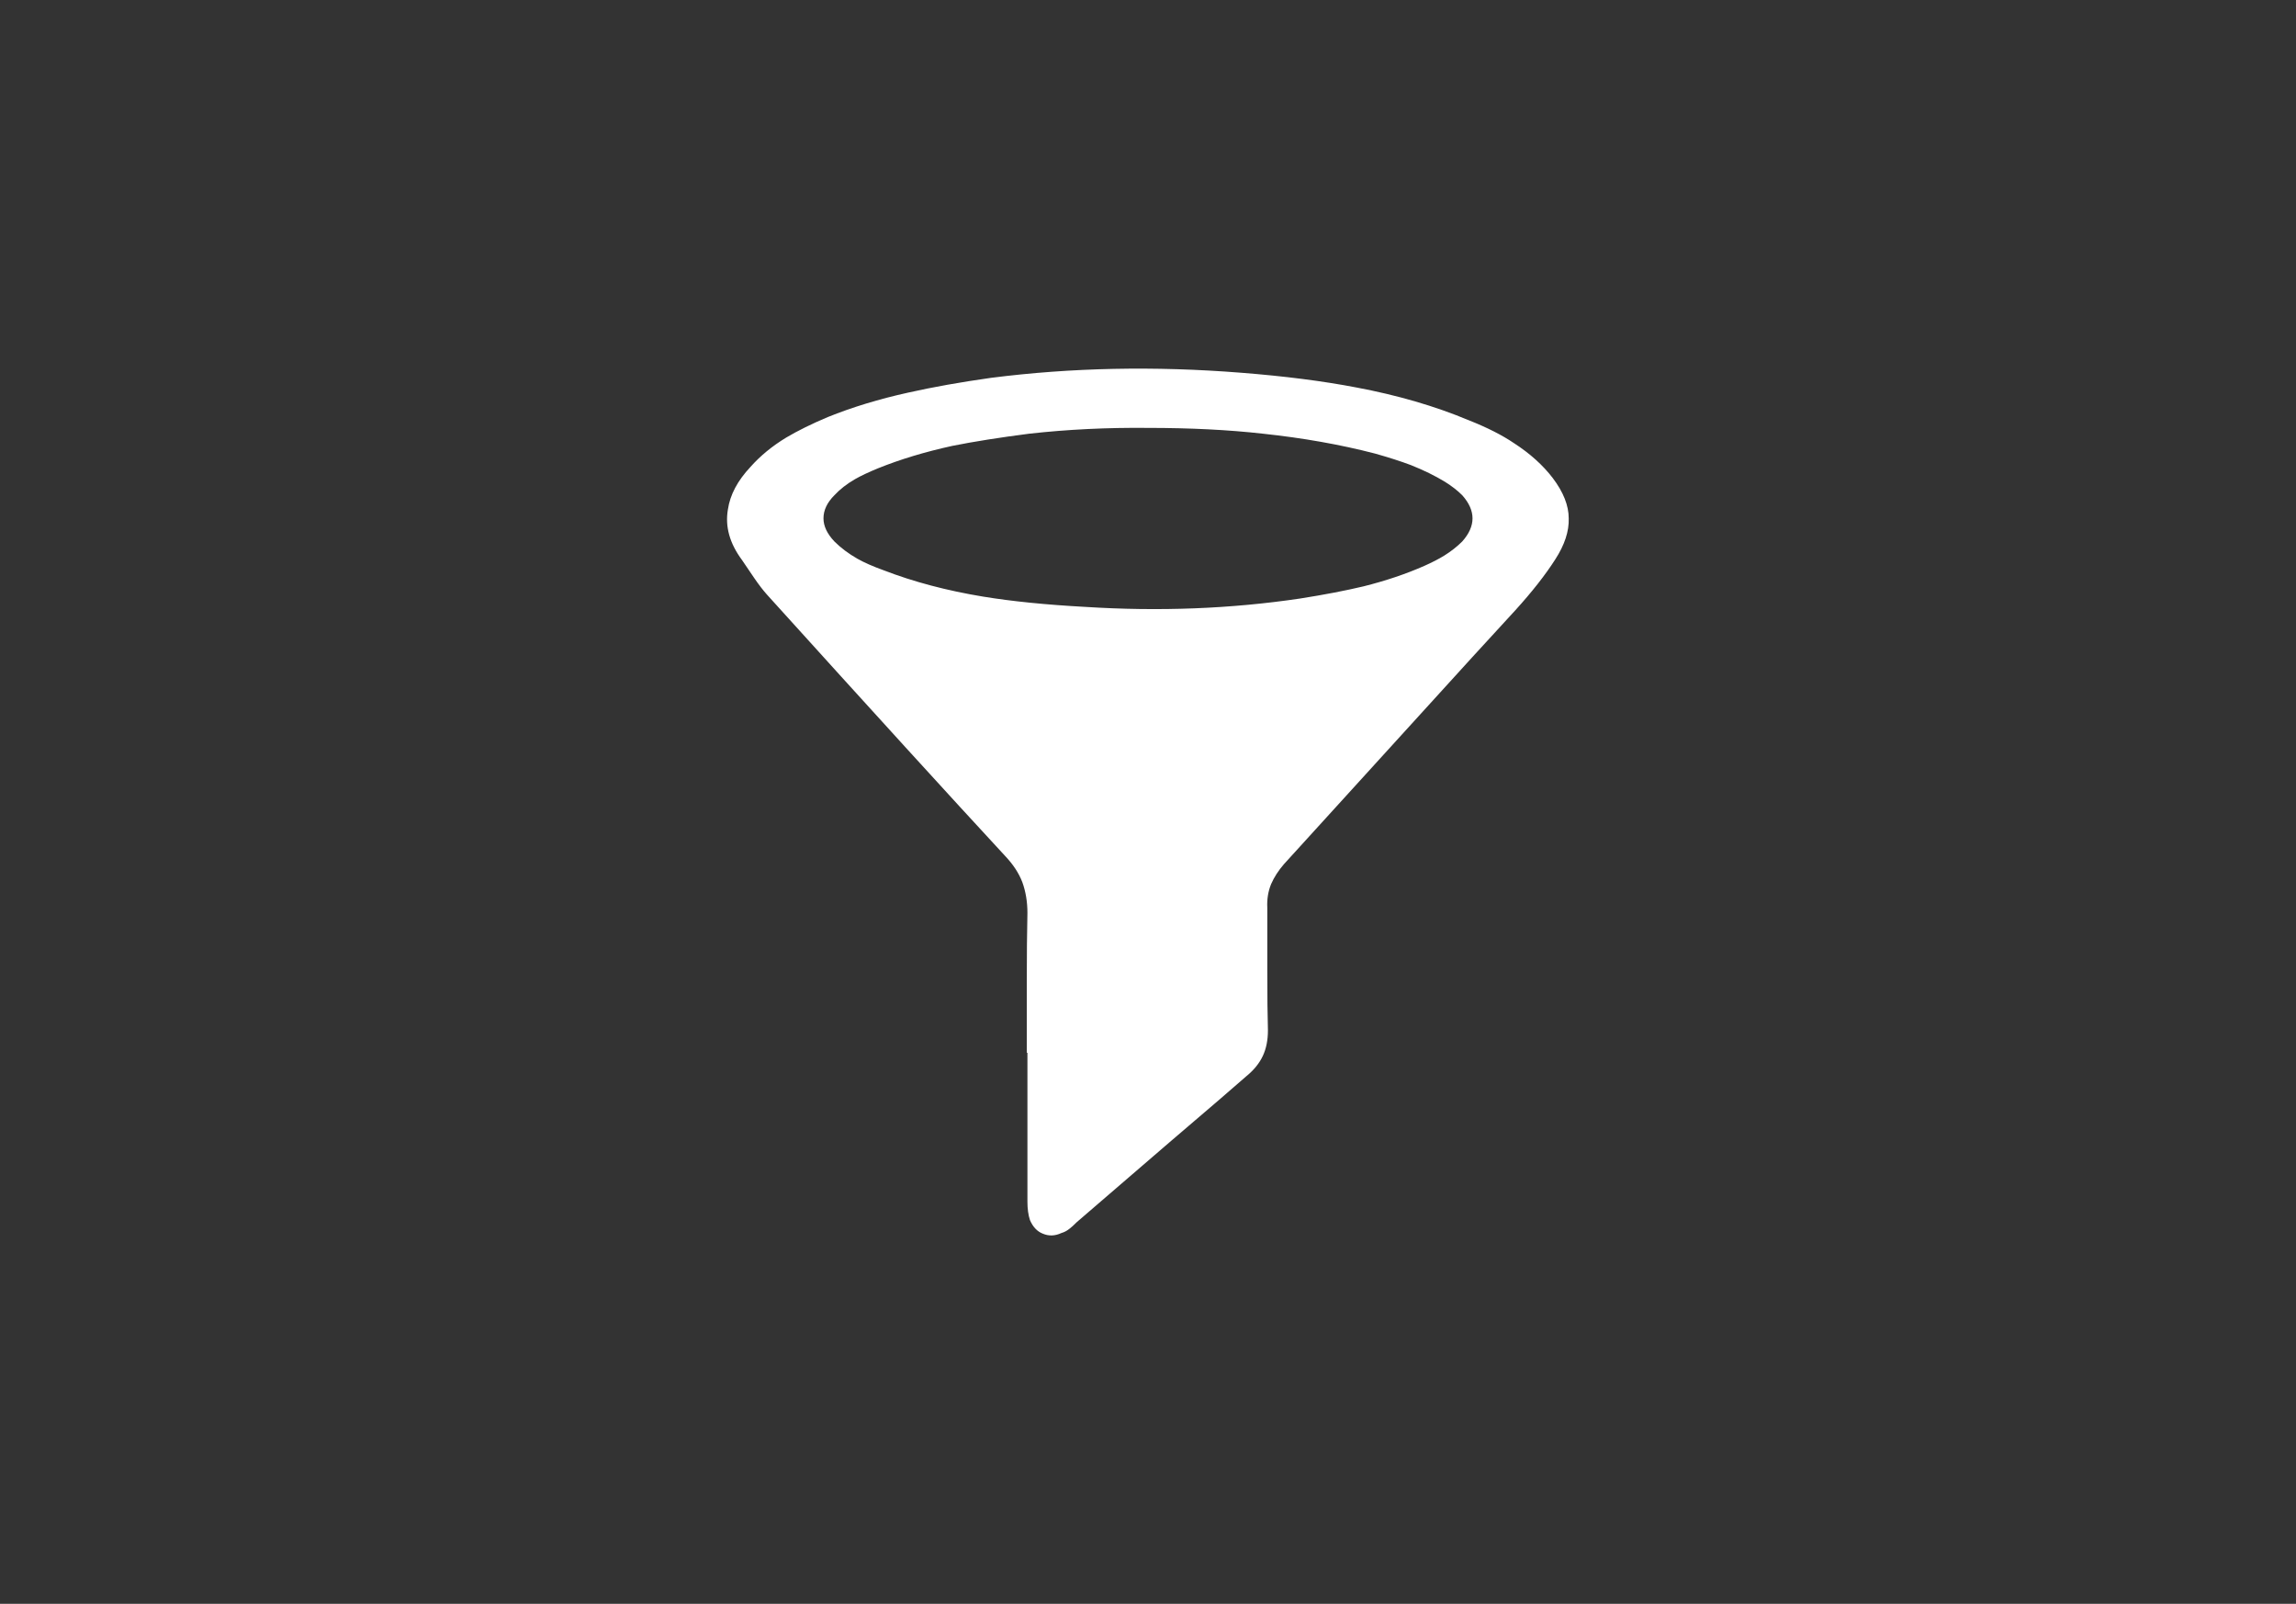 
<svg xmlns="http://www.w3.org/2000/svg" version="1.1" xmlns:xlink="http://www.w3.org/1999/xlink" preserveAspectRatio="none" x="0px" y="0px" width="179px" height="125px" viewBox="0 0 179 125">
<rect x="0" y="0" width="179" height="125" fill="#333333" stroke="none"/>
<defs>
<g id="Layer0_0_FILL">
<path fill="#FFFFFF" stroke="none" d="
M 118.05 34.55
Q 116.65 33.6 114.5 32.75 110.55 31.1 105.75 30.2 101.85 29.45 96.75 29.05 86.65 28.25 77.25 29.45 73.7 29.95 70.8 30.6 67.4 31.35 64.55 32.5 62.65 33.3 61.3 34.1 59.65 35.1 58.5 36.4 57 38 56.75 39.7 56.4 41.7 57.85 43.65 58.15 44.1 58.8 45.05 59.35 45.85 59.8 46.35 72.1 59.95 78.35 66.7 79.3 67.7 79.7 68.75 80.1 69.85 80.1 71.15 80.05 73.35 80.05 76.6 80.05 78.4 80.05 82.05
L 80.1 82.05 80.1 93.65
Q 80.1 94.5 80.3 95.1 80.65 95.9 81.3 96.15 82 96.45 82.75 96.1 83.1 96 83.4 95.75 83.6 95.6 83.95 95.25
L 91.15 89.05
Q 95.9 85 97.2 83.85 98.05 83.15 98.45 82.3 98.85 81.45 98.85 80.3 98.8 78.7 98.8 75.55 98.8 72.35 98.8 70.75 98.75 69.75 99.1 68.9 99.45 68.1 100.1 67.35 110.75 55.65 114.8 51.2 115.9 50 118.15 47.55 120.1 45.4 121.25 43.6 122.35 41.9 122.3 40.4 122.3 38.9 121.05 37.25 119.9 35.75 118.05 34.55
M 89.5 33.35
Q 94.45 33.35 98.45 33.8 103.15 34.3 107.2 35.35 108.8 35.8 110 36.25 111.5 36.85 112.65 37.55 113.45 38.05 114 38.6 114.8 39.5 114.8 40.4 114.8 41.3 114 42.2 113.4 42.8 112.6 43.3 111.95 43.7 111.05 44.1 108.9 45.05 106.3 45.7 104.2 46.2 101.35 46.65 93.25 47.85 84.6 47.3 80 47.05 76.65 46.5 72.4 45.8 68.9 44.45 67.65 44 66.85 43.55 65.8 42.95 65.05 42.2 64.2 41.3 64.2 40.4 64.2 39.45 65.05 38.6 65.7 37.9 66.65 37.35 67.35 36.95 68.45 36.5 71.05 35.45 74.25 34.75 76.75 34.25 80.25 33.8 84.75 33.3 89.5 33.35 Z"/>
</g>
</defs>

<g transform="matrix( 1, 0, 0, 1, 0,0) ">
<use xlink:href="#Layer0_0_FILL"/>
</g>
</svg>
